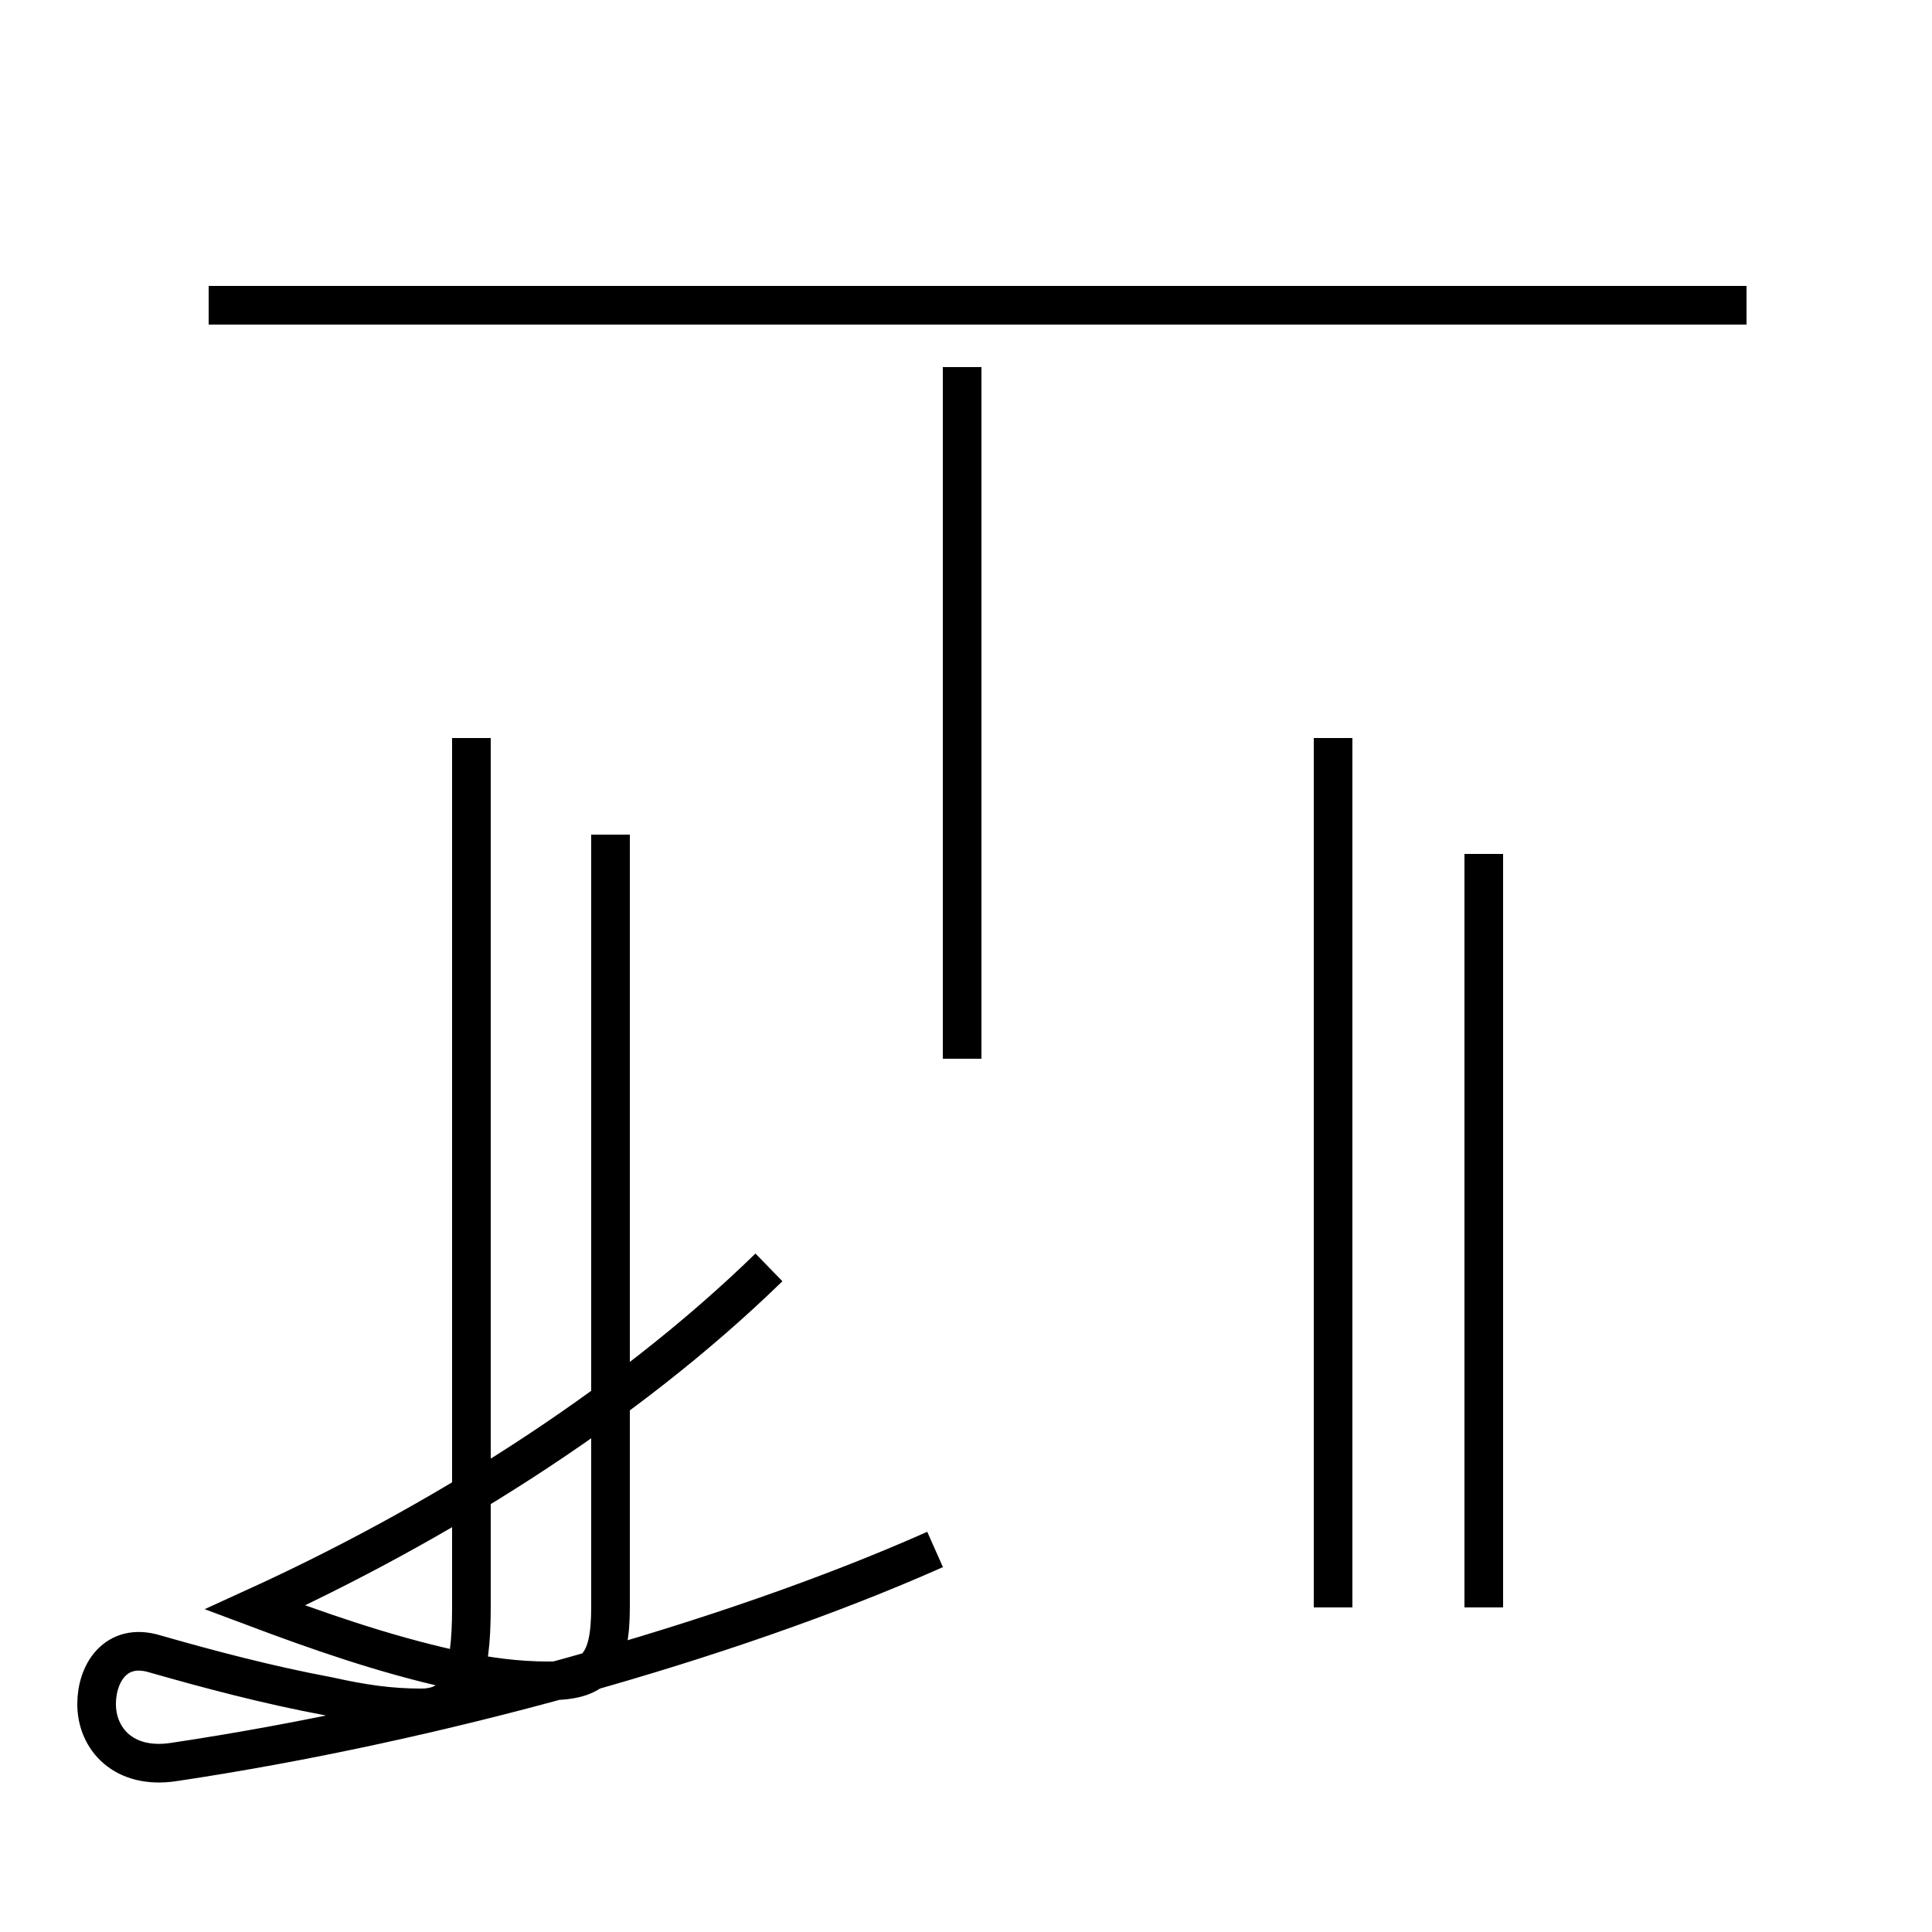 <?xml version='1.0' encoding='utf8'?>
<svg viewBox="0.0 -44.0 50.0 50.0" version="1.1" xmlns="http://www.w3.org/2000/svg">
<rect x="0.0" y="-44.0" width="50.0" height="50.0" fill="#808080" stroke="none"/>
<rect x="-1000" y="-1000" width="2000" height="2000" stroke="white" fill="white"/>
<g style="fill:none; stroke:#000000;  stroke-width:1">
<path d="M 12.2 24.9 L 12.2 2.4 C 12.2 0.6 11.9 -0.2 10.9 -0.2 C 10.1 -0.2 9.4 -0.1 8.5 0.1 C 6.9 0.4 5.4 0.8 4.0 1.2 C 3.0 1.5 2.5 0.7 2.5 -0.1 C 2.5 -1.0 3.2 -1.8 4.5 -1.6 C 11.2 -0.6 18.8 1.5 24.2 3.9 M 15.8 22.4 L 15.8 2.4 C 15.8 0.9 15.4 0.5 14.2 0.5 C 13.4 0.5 12.6 0.6 11.7 0.8 C 9.9 1.2 8.2 1.8 6.6 2.4 C 11.2 4.5 16.1 7.5 19.9 11.2 M 24.9 16.6 L 24.9 34.5 M 45.2 36.1 L 5.4 36.1 M 34.5 24.9 L 34.5 2.4 M 38.4 21.9 L 38.4 2.4 " transform="scale(1, -1)" />
</g>
</svg>